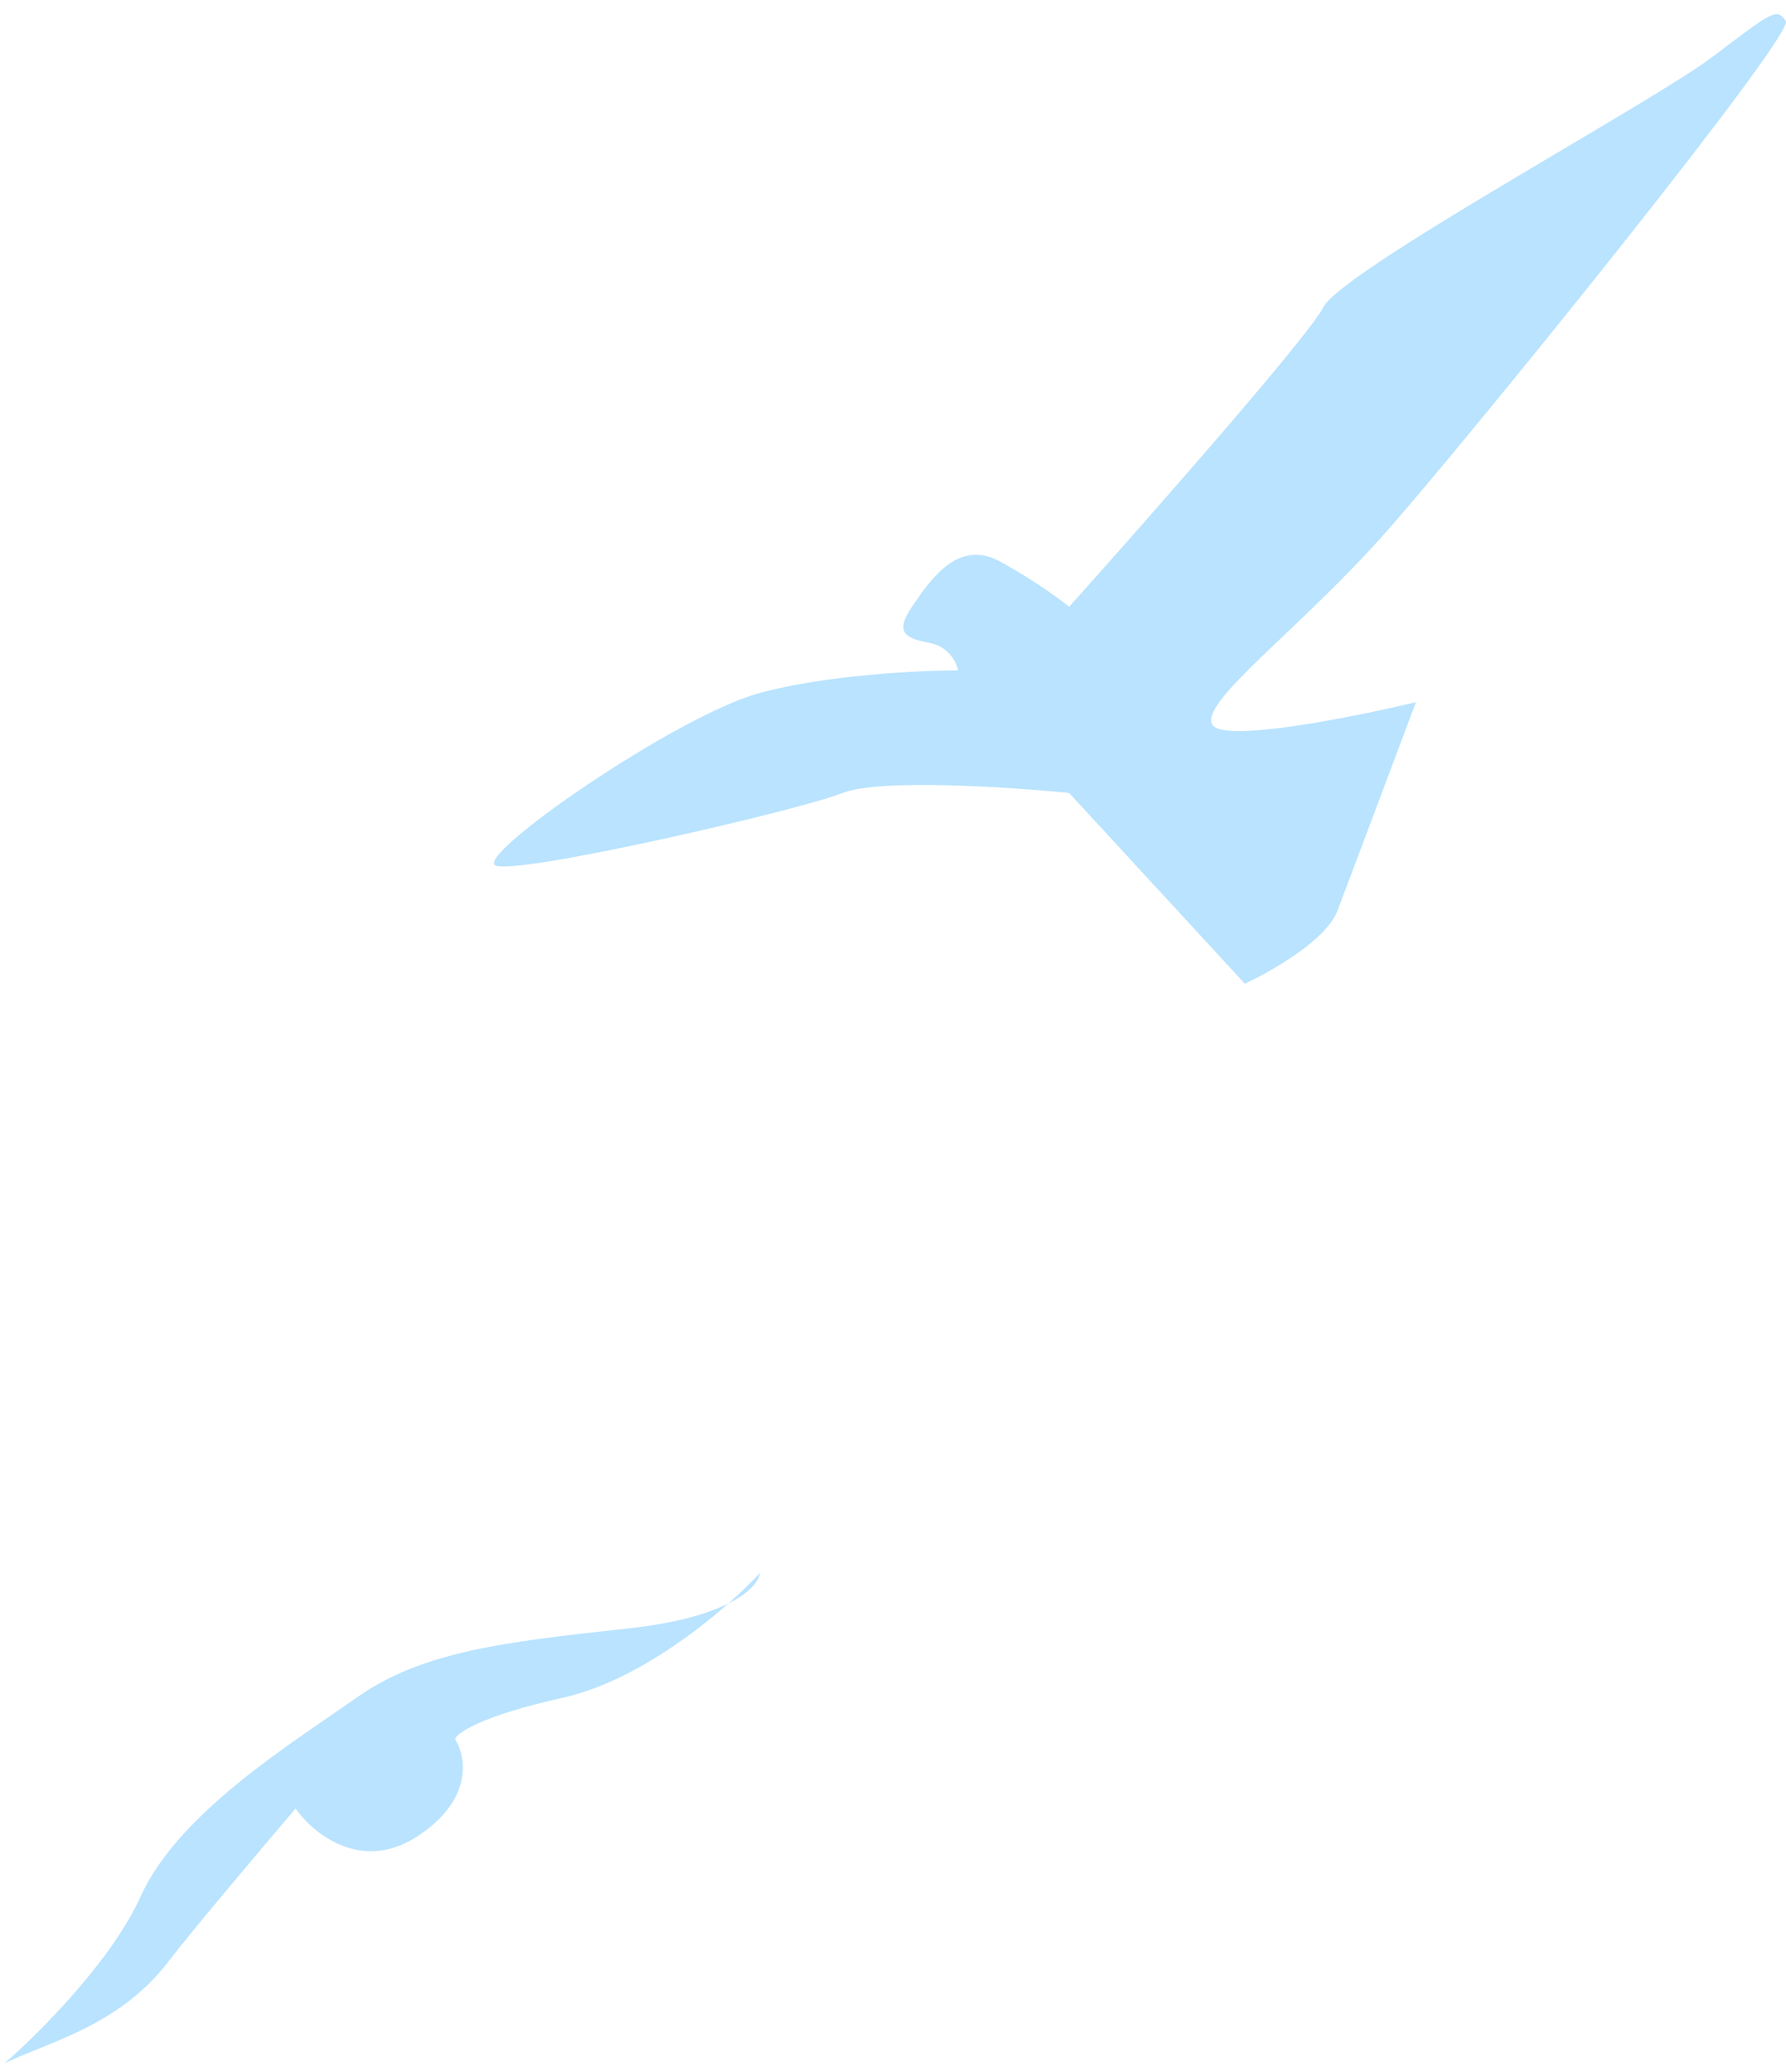 <svg width="94" height="109" viewBox="0 0 94 109" fill="none" xmlns="http://www.w3.org/2000/svg">
<path d="M69.655 16.155C68.876 17.684 60.408 27.304 56.271 31.922C55.784 31.524 54.373 30.489 52.621 29.533C50.43 28.339 48.97 30.489 47.997 31.922C47.024 33.355 47.754 33.594 48.97 33.833C49.944 34.024 50.349 34.868 50.43 35.267C48.403 35.267 43.471 35.505 39.967 36.461C35.586 37.656 24.879 45.061 26.096 45.539C27.312 46.017 41.913 42.672 44.347 41.717C46.294 40.952 53.107 41.398 56.271 41.717L65.518 51.75C66.897 51.113 69.801 49.457 70.385 47.928C70.969 46.399 73.386 39.965 74.522 36.939C71.196 37.735 64.399 39.089 63.815 38.133C63.084 36.939 68.438 33.117 73.062 27.861C77.685 22.605 94.476 1.822 93.99 1.105C93.503 0.389 93.26 0.628 90.096 3.017C86.933 5.405 70.628 14.244 69.655 16.155Z" fill="#B9E3FE"/>
<path d="M7.407 99.759C9.383 95.385 15.309 91.741 18.765 89.311C22.222 86.881 26.42 86.395 33.086 85.666C35.611 85.39 37.277 84.885 38.339 84.352C39.03 83.744 39.597 83.186 40 82.75C39.957 83.134 39.521 83.76 38.339 84.352C36.211 86.227 32.911 88.577 29.63 89.311C25.284 90.283 24.033 91.174 23.951 91.498C24.527 92.389 24.938 94.656 21.975 96.6C19.012 98.544 16.461 96.439 15.556 95.142C13.827 97.167 10.074 101.606 8.889 103.161C6.296 106.563 2.63 107.396 0.242 108.541C2.147 106.877 5.894 103.11 7.407 99.759Z" fill="#B9E3FE"/>
</svg>
